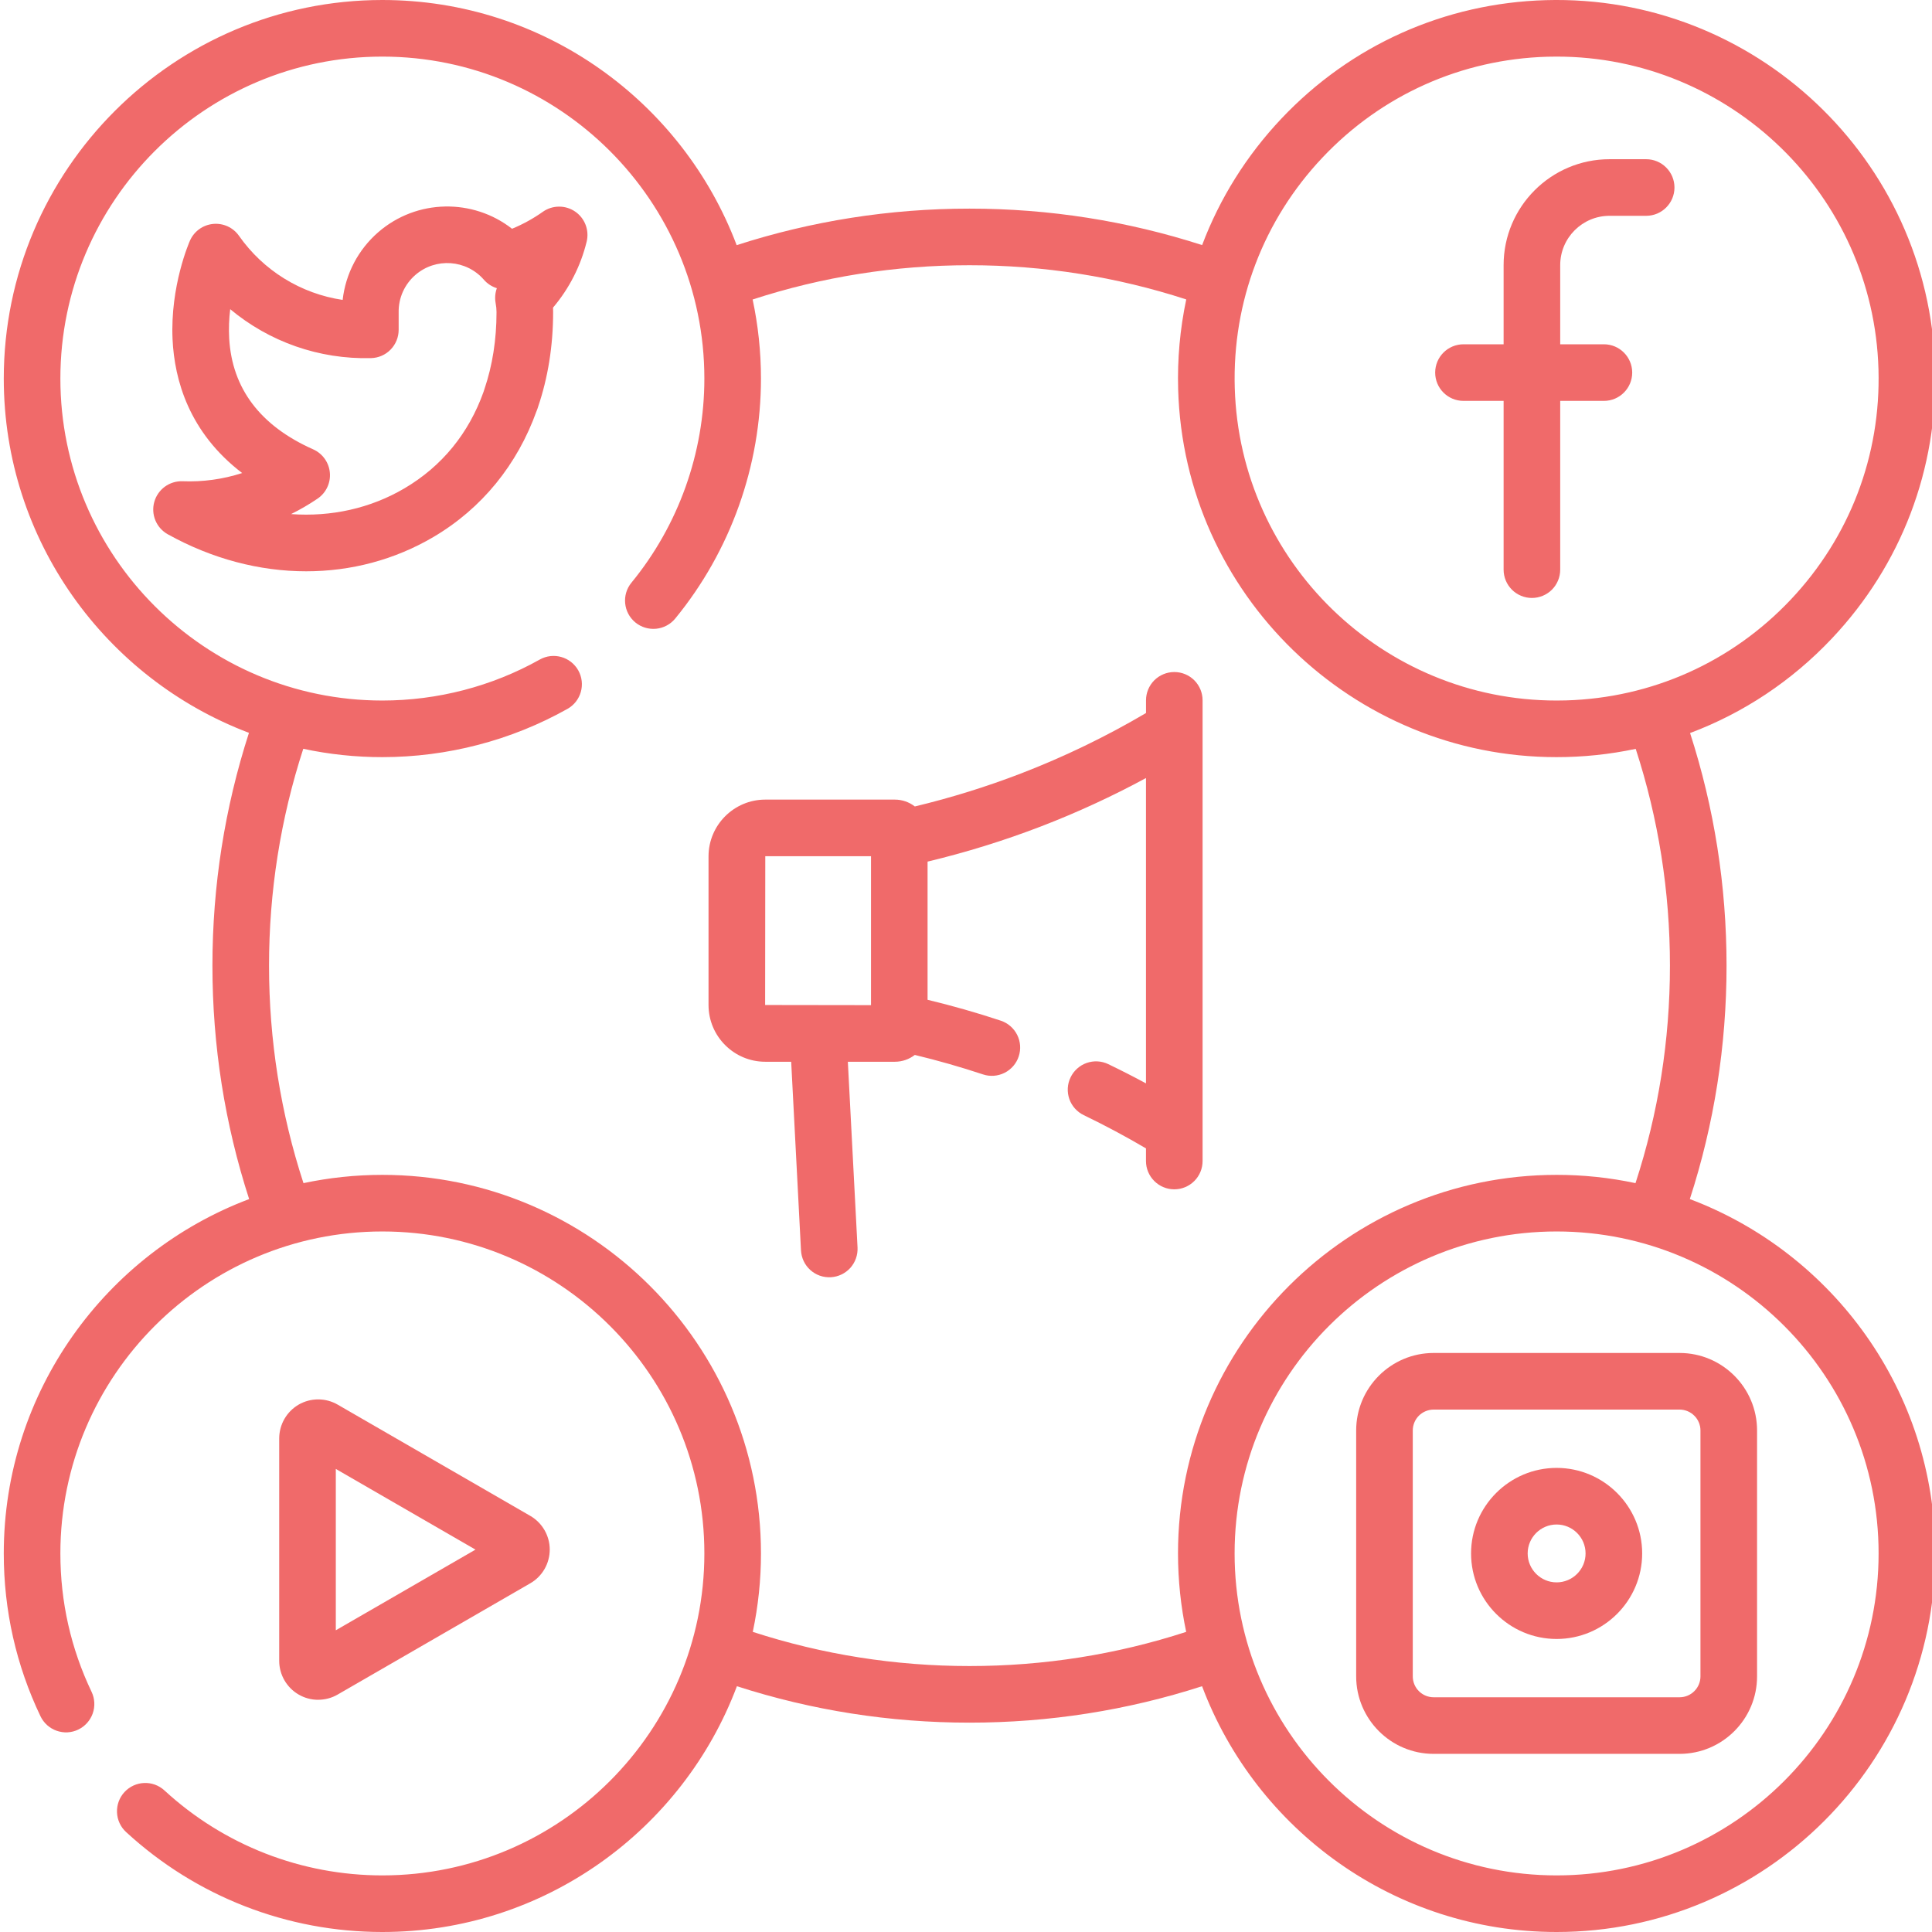 <svg width="64" height="64" viewBox="0 0 64 64" fill="none" xmlns="http://www.w3.org/2000/svg">
<g clip-path="url(#clip0_15510_317)">
<path d="M55.978 39.721C56.785 37.231 57.194 34.634 57.194 31.988C57.194 29.352 56.788 26.765 55.986 24.283C57.749 23.621 59.352 22.561 60.683 21.151C62.983 18.716 64.197 15.53 64.102 12.182C63.903 5.27 58.119 -0.192 51.206 0.005C47.857 0.101 44.747 1.495 42.446 3.931C41.285 5.161 40.401 6.582 39.822 8.119C37.34 7.318 34.752 6.911 32.115 6.911C29.476 6.911 26.887 7.319 24.403 8.121C22.612 3.38 18.027 0 12.666 0C5.751 0 0.125 5.626 0.125 12.541C0.125 17.901 3.506 22.485 8.247 24.276C7.444 26.761 7.037 29.35 7.037 31.988C7.037 34.634 7.446 37.231 8.253 39.721C3.509 41.51 0.125 46.097 0.125 51.459C0.125 53.347 0.534 55.162 1.341 56.853C1.394 56.964 1.469 57.064 1.56 57.146C1.652 57.228 1.758 57.292 1.875 57.333C1.991 57.374 2.114 57.392 2.237 57.386C2.36 57.379 2.48 57.349 2.591 57.295C2.815 57.188 2.988 56.996 3.071 56.762C3.154 56.528 3.141 56.27 3.034 56.045C2.348 54.608 2 53.065 2 51.459C2 45.578 6.785 40.794 12.666 40.794C18.548 40.794 23.333 45.578 23.333 51.459C23.333 57.34 18.548 62.125 12.666 62.125C9.984 62.125 7.42 61.126 5.447 59.31C5.066 58.96 4.473 58.985 4.122 59.366C4.039 59.456 3.974 59.562 3.932 59.678C3.89 59.794 3.871 59.916 3.876 60.039C3.881 60.163 3.91 60.283 3.962 60.395C4.014 60.507 4.087 60.607 4.178 60.69C6.497 62.825 9.512 64 12.666 64C18.035 64 22.625 60.609 24.411 55.858C26.892 56.659 29.479 57.065 32.115 57.065C34.752 57.065 37.339 56.659 39.82 55.858C41.606 60.61 46.197 64 51.565 64C58.48 64 64.106 58.374 64.106 51.459C64.106 46.097 60.723 41.51 55.978 39.721ZM43.81 5.218C45.766 3.147 48.412 1.961 51.26 1.879C51.363 1.876 51.466 1.875 51.569 1.875C57.311 1.875 62.062 6.46 62.227 12.235C62.309 15.083 61.276 17.792 59.32 19.864C57.364 21.935 54.718 23.121 51.87 23.202C51.767 23.205 51.664 23.206 51.56 23.206C45.819 23.206 41.068 18.621 40.903 12.846C40.821 9.998 41.853 7.289 43.81 5.218ZM39.294 54.058C36.984 54.809 34.574 55.19 32.115 55.19C29.658 55.19 27.247 54.809 24.937 54.058C25.117 53.203 25.209 52.332 25.208 51.459C25.208 44.544 19.582 38.919 12.666 38.919C11.77 38.919 10.896 39.014 10.053 39.193C9.296 36.874 8.912 34.455 8.912 31.988C8.912 29.529 9.294 27.118 10.046 24.805C10.908 24.989 11.786 25.082 12.666 25.081C14.815 25.081 16.935 24.529 18.797 23.483C19.249 23.23 19.409 22.659 19.156 22.207C18.902 21.756 18.331 21.595 17.879 21.849C16.296 22.737 14.494 23.206 12.666 23.206C6.785 23.206 2 18.422 2 12.54C2 6.66 6.785 1.875 12.666 1.875C18.548 1.875 23.333 6.66 23.333 12.541C23.333 15.002 22.476 17.402 20.918 19.301C20.589 19.701 20.648 20.291 21.048 20.62C21.241 20.778 21.488 20.852 21.735 20.828C21.982 20.804 22.21 20.682 22.368 20.49C24.199 18.257 25.208 15.434 25.208 12.54C25.208 11.643 25.112 10.766 24.932 9.921C27.244 9.168 29.656 8.786 32.115 8.786C34.574 8.786 36.985 9.168 39.296 9.919C39.089 10.899 38.999 11.899 39.028 12.9C39.223 19.69 44.809 25.082 51.56 25.081C52.442 25.082 53.322 24.99 54.185 24.807C54.937 27.119 55.319 29.53 55.319 31.988C55.319 34.455 54.935 36.875 54.178 39.193C53.319 39.01 52.443 38.918 51.565 38.919C44.649 38.919 39.023 44.544 39.023 51.459C39.023 52.35 39.117 53.219 39.294 54.058ZM51.565 62.125C45.683 62.125 40.898 57.34 40.898 51.459C40.898 45.578 45.683 40.794 51.565 40.794C57.447 40.794 62.231 45.578 62.231 51.459C62.231 57.34 57.447 62.125 51.565 62.125Z" fill="#F06A6A"/>
<path d="M19.05 7.007C18.892 6.9 18.706 6.843 18.515 6.845C18.324 6.846 18.138 6.906 17.982 7.016C17.664 7.241 17.322 7.429 16.962 7.578C15.674 6.57 13.807 6.582 12.528 7.694C11.869 8.267 11.448 9.067 11.351 9.935C10.665 9.833 10.006 9.592 9.416 9.227C8.825 8.862 8.316 8.38 7.917 7.812C7.822 7.676 7.692 7.568 7.542 7.499C7.391 7.43 7.225 7.402 7.06 7.418C6.894 7.434 6.736 7.493 6.602 7.59C6.467 7.687 6.361 7.818 6.293 7.97C6.267 8.03 5.636 9.472 5.716 11.236C5.778 12.586 6.261 14.326 8.022 15.67C7.386 15.876 6.718 15.968 6.05 15.942C5.84 15.934 5.632 15.997 5.462 16.121C5.292 16.245 5.168 16.423 5.111 16.626C5.054 16.829 5.067 17.045 5.148 17.24C5.229 17.434 5.373 17.596 5.558 17.699C7.028 18.516 8.604 18.925 10.143 18.925C11.622 18.925 13.068 18.547 14.354 17.791C15.967 16.842 17.139 15.389 17.775 13.615C17.795 13.57 17.811 13.524 17.825 13.475C18.152 12.512 18.323 11.457 18.323 10.337C18.323 10.289 18.322 10.239 18.32 10.19C18.856 9.558 19.238 8.809 19.434 8.004C19.479 7.818 19.466 7.624 19.398 7.446C19.329 7.267 19.208 7.114 19.05 7.007H19.05ZM16.419 10.045C16.438 10.143 16.448 10.244 16.448 10.34C16.448 11.259 16.311 12.11 16.051 12.879C16.037 12.915 16.025 12.952 16.015 12.989C15.528 14.351 14.642 15.445 13.403 16.174C12.27 16.842 10.968 17.126 9.642 17.03C9.946 16.879 10.239 16.709 10.52 16.518C10.658 16.424 10.769 16.295 10.84 16.144C10.912 15.993 10.942 15.825 10.927 15.659C10.912 15.492 10.853 15.333 10.756 15.197C10.659 15.061 10.527 14.953 10.374 14.885C8.623 14.107 7.687 12.87 7.592 11.209C7.575 10.886 7.586 10.563 7.626 10.242C8.916 11.32 10.568 11.908 12.292 11.863C12.536 11.857 12.769 11.756 12.939 11.581C13.11 11.406 13.206 11.171 13.206 10.926V10.345C13.202 10.111 13.25 9.879 13.345 9.666C13.441 9.452 13.582 9.262 13.759 9.109C14.429 8.526 15.447 8.597 16.03 9.267C16.144 9.399 16.293 9.495 16.459 9.547C16.401 9.706 16.388 9.878 16.419 10.045H16.419ZM48.48 13.28H49.809V18.871C49.809 19.119 49.908 19.358 50.084 19.534C50.259 19.709 50.498 19.808 50.746 19.808C50.995 19.808 51.234 19.709 51.41 19.534C51.585 19.358 51.684 19.119 51.684 18.871V13.28H53.132C53.649 13.28 54.069 12.86 54.069 12.343C54.069 11.825 53.649 11.405 53.132 11.405H51.684V8.782C51.684 7.882 52.417 7.149 53.318 7.149H54.532C55.049 7.149 55.469 6.729 55.469 6.211C55.469 5.963 55.37 5.724 55.194 5.549C55.019 5.373 54.78 5.274 54.532 5.274H53.318C51.383 5.274 49.809 6.848 49.809 8.782V11.405H48.48C47.962 11.405 47.542 11.825 47.542 12.343C47.542 12.86 47.962 13.28 48.48 13.28ZM10.539 56.307C10.763 56.307 10.986 56.25 11.184 56.135L17.566 52.449C17.762 52.336 17.924 52.173 18.038 51.977C18.151 51.781 18.21 51.558 18.211 51.332C18.211 50.873 17.964 50.445 17.566 50.215L11.184 46.529C10.988 46.416 10.766 46.357 10.54 46.357C10.313 46.357 10.091 46.416 9.895 46.529C9.699 46.643 9.536 46.806 9.423 47.002C9.31 47.198 9.25 47.42 9.249 47.647V55.018C9.249 55.477 9.497 55.906 9.895 56.135C10.091 56.249 10.313 56.308 10.539 56.308V56.307ZM11.124 48.66L15.751 51.333L11.124 54.005V48.66ZM55.639 44.819H47.491C46.076 44.819 44.925 45.971 44.925 47.386V55.532C44.925 56.948 46.076 58.099 47.491 58.099H55.639C57.054 58.099 58.205 56.948 58.205 55.532V47.386C58.205 45.971 57.054 44.819 55.639 44.819ZM56.33 55.532C56.33 55.716 56.257 55.892 56.127 56.021C55.998 56.151 55.822 56.224 55.639 56.224H47.491C47.308 56.224 47.132 56.151 47.002 56.021C46.873 55.892 46.8 55.716 46.8 55.532V47.386C46.8 47.203 46.873 47.027 47.002 46.897C47.132 46.768 47.308 46.695 47.491 46.694H55.639C55.822 46.695 55.998 46.768 56.127 46.898C56.257 47.027 56.33 47.203 56.33 47.386V55.532Z" fill="#F06A6A"/>
<path d="M51.565 48.626C50.002 48.626 48.731 49.897 48.731 51.46C48.731 53.022 50.002 54.293 51.565 54.293C53.127 54.293 54.399 53.022 54.399 51.46C54.399 49.897 53.127 48.626 51.565 48.626ZM51.565 52.418C51.036 52.418 50.606 51.988 50.606 51.46C50.606 50.931 51.036 50.501 51.565 50.501C52.094 50.501 52.524 50.931 52.524 51.46C52.524 51.988 52.094 52.418 51.565 52.418ZM38.9 22.262C38.652 22.262 38.413 22.361 38.237 22.536C38.062 22.712 37.963 22.951 37.963 23.199V23.62C36.641 24.399 35.256 25.069 33.824 25.621C32.676 26.063 31.5 26.428 30.305 26.715C30.115 26.568 29.883 26.488 29.643 26.488H25.351C24.314 26.488 23.471 27.332 23.471 28.368V33.292C23.471 34.329 24.314 35.172 25.351 35.172H26.209L26.534 41.423C26.541 41.546 26.571 41.666 26.624 41.778C26.677 41.889 26.751 41.988 26.843 42.071C26.934 42.153 27.041 42.217 27.157 42.258C27.273 42.299 27.396 42.316 27.519 42.31C27.767 42.297 28 42.186 28.167 42.002C28.333 41.817 28.419 41.574 28.407 41.325L28.086 35.172H29.643C29.892 35.172 30.121 35.087 30.304 34.946C31.065 35.129 31.818 35.344 32.562 35.591C32.678 35.63 32.802 35.645 32.925 35.636C33.047 35.627 33.167 35.594 33.277 35.539C33.387 35.484 33.485 35.407 33.566 35.314C33.646 35.221 33.708 35.113 33.746 34.996C33.785 34.879 33.801 34.756 33.792 34.633C33.783 34.51 33.75 34.391 33.695 34.281C33.639 34.17 33.563 34.072 33.47 33.992C33.377 33.911 33.269 33.85 33.152 33.811C32.354 33.546 31.545 33.316 30.727 33.119V28.542C32.009 28.235 33.268 27.844 34.498 27.371C35.686 26.913 36.843 26.379 37.962 25.774V35.888C37.551 35.666 37.135 35.454 36.715 35.252C36.603 35.198 36.483 35.167 36.36 35.16C36.237 35.153 36.114 35.171 35.998 35.211C35.882 35.252 35.775 35.315 35.683 35.398C35.591 35.48 35.517 35.579 35.464 35.69C35.41 35.801 35.379 35.921 35.372 36.044C35.365 36.167 35.383 36.29 35.423 36.407C35.464 36.523 35.527 36.63 35.609 36.721C35.692 36.813 35.791 36.888 35.902 36.941C36.604 37.28 37.291 37.647 37.962 38.042V38.461C37.962 38.709 38.061 38.948 38.237 39.123C38.413 39.299 38.651 39.398 38.9 39.398C39.149 39.398 39.387 39.299 39.563 39.123C39.739 38.948 39.837 38.709 39.837 38.461V23.199C39.837 23.076 39.813 22.954 39.766 22.84C39.719 22.727 39.65 22.623 39.563 22.536C39.476 22.449 39.373 22.38 39.259 22.333C39.145 22.286 39.023 22.262 38.901 22.262L38.9 22.262ZM28.853 33.297L25.346 33.292L25.351 28.363H28.853V33.297Z" fill="#F06A6A"/>
</g>
<defs>
<clipPath id="clip0_15510_317">
<rect width="64" height="64" fill="white"/>
</clipPath>
</defs>
</svg>

